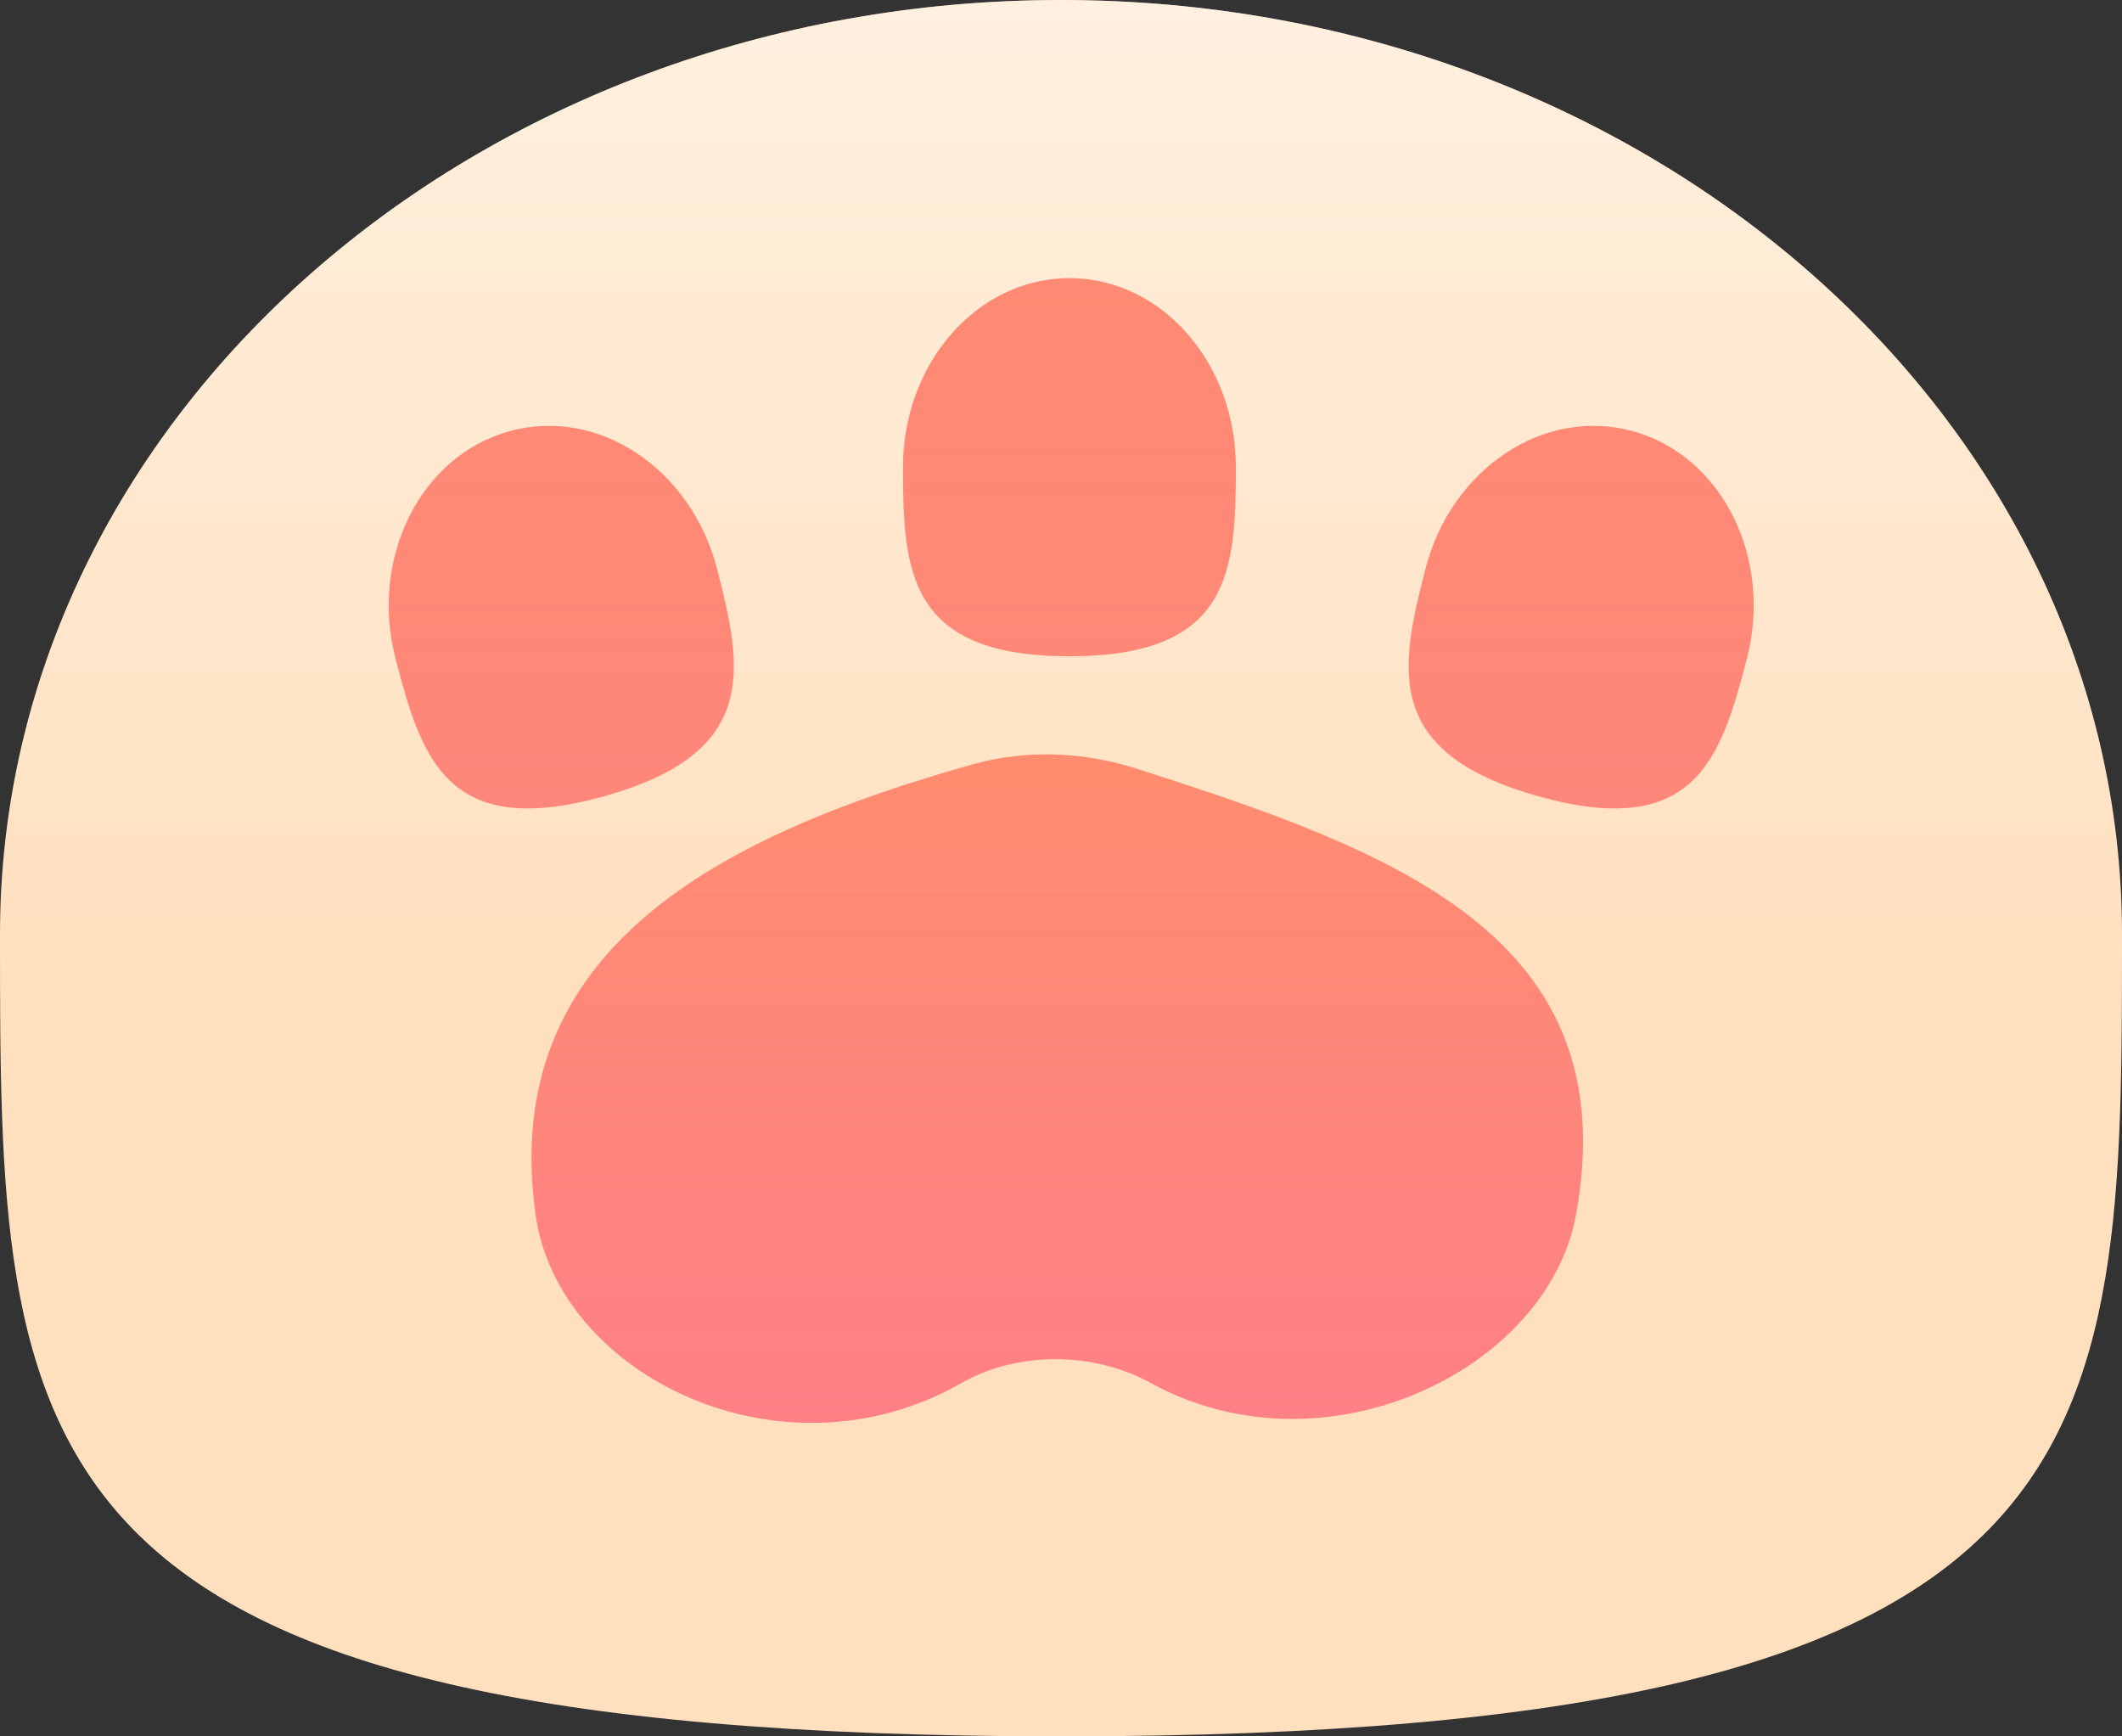 <svg width="22" height="18" viewBox="0 0 22 18" fill="none" xmlns="http://www.w3.org/2000/svg">
<rect x="0" y="0" width="22" height="18" fill="#333333" stroke="none"/>
<path d="M22 9.686C22 15.035 22 18 11 18C0 18 0 15.035 0 9.686C0 4.336 4.925 0 11 0C17.075 0 22 4.336 22 9.686Z" fill="#FFE0BE"/>
<path d="M22 9.686C22 15.035 22 18 11 18C0 18 0 15.035 0 9.686C0 4.336 4.925 0 11 0C17.075 0 22 4.336 22 9.686Z" fill="url(#paint0_linear_2303_4259)" fill-opacity="0.7"/>
<path d="M18.111 6.827C17.841 7.872 17.57 8.705 15.956 8.256C14.341 7.807 14.508 6.945 14.778 5.9C15.047 4.854 16.012 4.215 16.933 4.471C17.853 4.727 18.381 5.782 18.111 6.827Z" fill="#FF8C6E"/>
<path d="M18.111 6.827C17.841 7.872 17.57 8.705 15.956 8.256C14.341 7.807 14.508 6.945 14.778 5.9C15.047 4.854 16.012 4.215 16.933 4.471C17.853 4.727 18.381 5.782 18.111 6.827Z" fill="url(#paint1_linear_2303_4259)" fill-opacity="0.4"/>
<path d="M12.813 4.843C12.813 5.925 12.759 6.803 11.088 6.803C9.416 6.803 9.362 5.925 9.362 4.843C9.362 3.761 10.135 2.883 11.088 2.883C12.041 2.883 12.813 3.761 12.813 4.843Z" fill="#FF8C6E"/>
<path d="M12.813 4.843C12.813 5.925 12.759 6.803 11.088 6.803C9.416 6.803 9.362 5.925 9.362 4.843C9.362 3.761 10.135 2.883 11.088 2.883C12.041 2.883 12.813 3.761 12.813 4.843Z" fill="url(#paint2_linear_2303_4259)" fill-opacity="0.4"/>
<path d="M7.435 5.9C7.704 6.945 7.871 7.807 6.256 8.256C4.642 8.705 4.371 7.872 4.101 6.827C3.831 5.782 4.359 4.727 5.279 4.471C6.2 4.215 7.165 4.854 7.435 5.9Z" fill="#FF8C6E"/>
<path d="M7.435 5.9C7.704 6.945 7.871 7.807 6.256 8.256C4.642 8.705 4.371 7.872 4.101 6.827C3.831 5.782 4.359 4.727 5.279 4.471C6.2 4.215 7.165 4.854 7.435 5.9Z" fill="url(#paint3_linear_2303_4259)" fill-opacity="0.4"/>
<path d="M16.338 12.597C16.043 14.201 13.735 15.328 11.928 14.335C11.338 14.01 10.551 14.004 9.965 14.338C8.107 15.399 5.79 14.263 5.554 12.597C5.165 9.844 7.453 8.663 10.083 7.924C10.645 7.766 11.24 7.793 11.796 7.972C14.421 8.815 16.874 9.691 16.338 12.597Z" fill="#FF8C6E"/>
<path d="M16.338 12.597C16.043 14.201 13.735 15.328 11.928 14.335C11.338 14.01 10.551 14.004 9.965 14.338C8.107 15.399 5.79 14.263 5.554 12.597C5.165 9.844 7.453 8.663 10.083 7.924C10.645 7.766 11.24 7.793 11.796 7.972C14.421 8.815 16.874 9.691 16.338 12.597Z" fill="url(#paint4_linear_2303_4259)" fill-opacity="0.4"/>
<defs>
<linearGradient id="paint0_linear_2303_4259" x1="10.946" y1="10.218" x2="10.946" y2="-3.723" gradientUnits="userSpaceOnUse">
<stop stop-color="white" stop-opacity="0"/>
<stop offset="1" stop-color="white"/>
</linearGradient>
<linearGradient id="paint1_linear_2303_4259" x1="11" y1="0" x2="11" y2="18" gradientUnits="userSpaceOnUse">
<stop stop-color="#FF6EB4" stop-opacity="0"/>
<stop offset="1" stop-color="#FF6EAB"/>
</linearGradient>
<linearGradient id="paint2_linear_2303_4259" x1="11" y1="0" x2="11" y2="18" gradientUnits="userSpaceOnUse">
<stop stop-color="#FF6EB4" stop-opacity="0"/>
<stop offset="1" stop-color="#FF6EAB"/>
</linearGradient>
<linearGradient id="paint3_linear_2303_4259" x1="11" y1="0" x2="11" y2="18" gradientUnits="userSpaceOnUse">
<stop stop-color="#FF6EB4" stop-opacity="0"/>
<stop offset="1" stop-color="#FF6EAB"/>
</linearGradient>
<linearGradient id="paint4_linear_2303_4259" x1="10.963" y1="7.698" x2="10.963" y2="14.752" gradientUnits="userSpaceOnUse">
<stop stop-color="#FF6EB4" stop-opacity="0"/>
<stop offset="1" stop-color="#FF6EAB"/>
</linearGradient>
</defs>
</svg>
